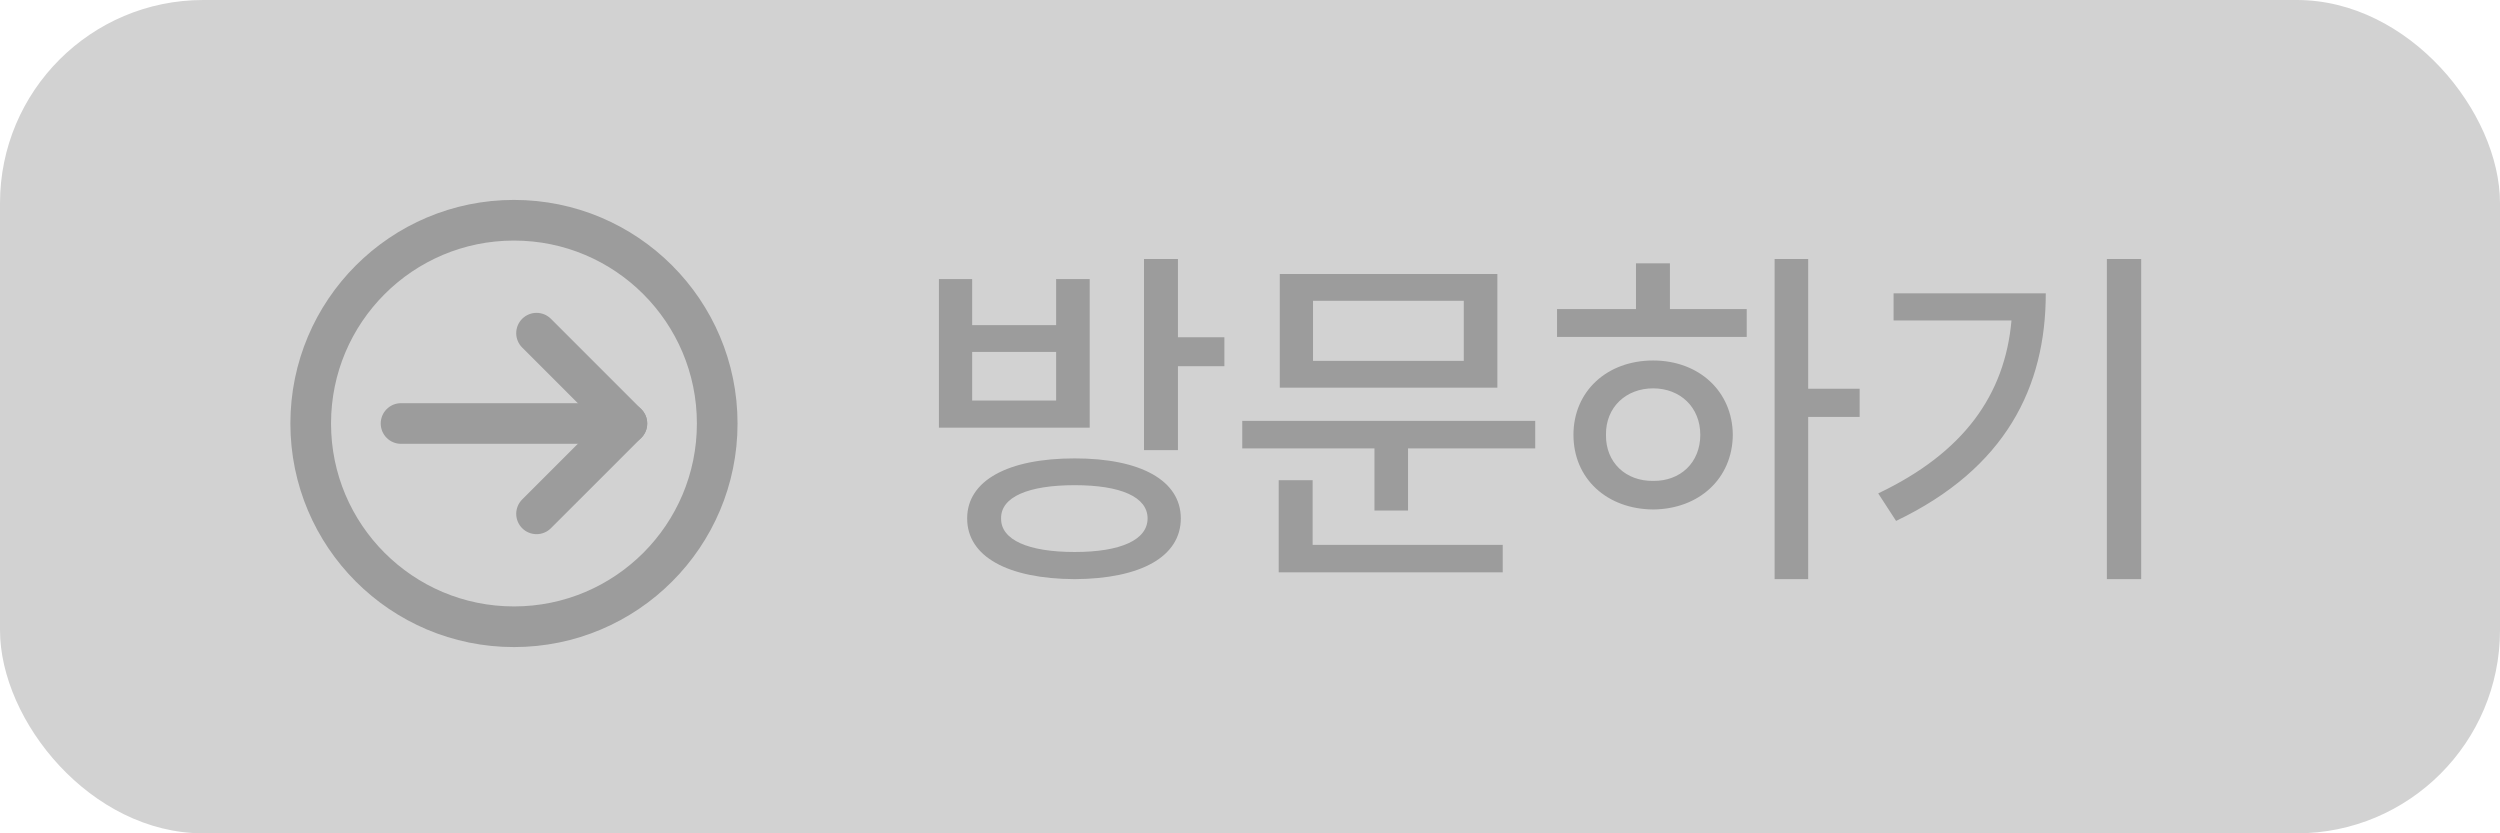<svg width="123" height="41" viewBox="0 0 123 41" fill="none" xmlns="http://www.w3.org/2000/svg">
<rect width="123" height="41" rx="10" fill="#D2D2D2"/>
<path d="M30.843 20.836H19.731" stroke="#9C9C9C" stroke-width="2" stroke-linecap="round" stroke-linejoin="round"/>
<path d="M26.398 25.281L30.843 20.837L26.398 16.392" stroke="#9C9C9C" stroke-width="2" stroke-linecap="round" stroke-linejoin="round"/>
<path d="M25.287 30.836C30.81 30.836 35.287 26.359 35.287 20.836C35.287 15.314 30.81 10.836 25.287 10.836C19.764 10.836 15.287 15.314 15.287 20.836C15.287 26.359 19.764 30.836 25.287 30.836Z" stroke="#9C9C9C" stroke-width="2" stroke-linecap="round" stroke-linejoin="round"/>
<path d="M52.875 22.553C56.127 22.553 58.096 23.643 58.096 25.506C58.096 27.387 56.127 28.477 52.875 28.494C49.588 28.477 47.584 27.387 47.584 25.506C47.584 23.643 49.588 22.553 52.875 22.553ZM52.875 23.871C50.59 23.871 49.236 24.451 49.254 25.506C49.236 26.561 50.59 27.158 52.875 27.158C55.143 27.158 56.461 26.561 56.461 25.506C56.461 24.451 55.143 23.871 52.875 23.871ZM57.955 12.744V16.594H60.24V18.018H57.955V22.148H56.285V12.744H57.955ZM47.83 13.729V15.996H51.961V13.729H53.613V21.041H46.195V13.729H47.83ZM47.83 19.705H51.961V17.314H47.83V19.705ZM75.533 20.707V22.061H69.275V25.119H67.623V22.061H61.119V20.707H75.533ZM73.67 13.482V19.072H62.965V13.482H73.67ZM64.6 14.801V17.754H72.018V14.801H64.6ZM73.934 26.807V28.16H62.912V23.625H64.582V26.807H73.934ZM88.963 12.744V19.125H91.494V20.514H88.963V28.494H87.311V12.744H88.963ZM85.939 15.205V16.576H76.606V15.205H80.49V12.955H82.16V15.205H85.939ZM81.334 17.736C83.584 17.736 85.236 19.248 85.254 21.393C85.236 23.555 83.584 25.049 81.334 25.066C79.066 25.049 77.414 23.555 77.414 21.393C77.414 19.248 79.066 17.736 81.334 17.736ZM81.334 19.107C79.998 19.107 78.996 20.039 79.014 21.393C78.996 22.764 79.998 23.678 81.334 23.66C82.67 23.678 83.654 22.764 83.654 21.393C83.654 20.039 82.67 19.107 81.334 19.107ZM105.346 12.744V28.494H103.658V12.744H105.346ZM100.652 14.432C100.652 19.037 98.684 23.045 93.287 25.629L92.408 24.275C96.601 22.28 98.64 19.441 98.965 15.768H93.164V14.432H100.652Z" fill="#9C9C9C"/>
</svg>
